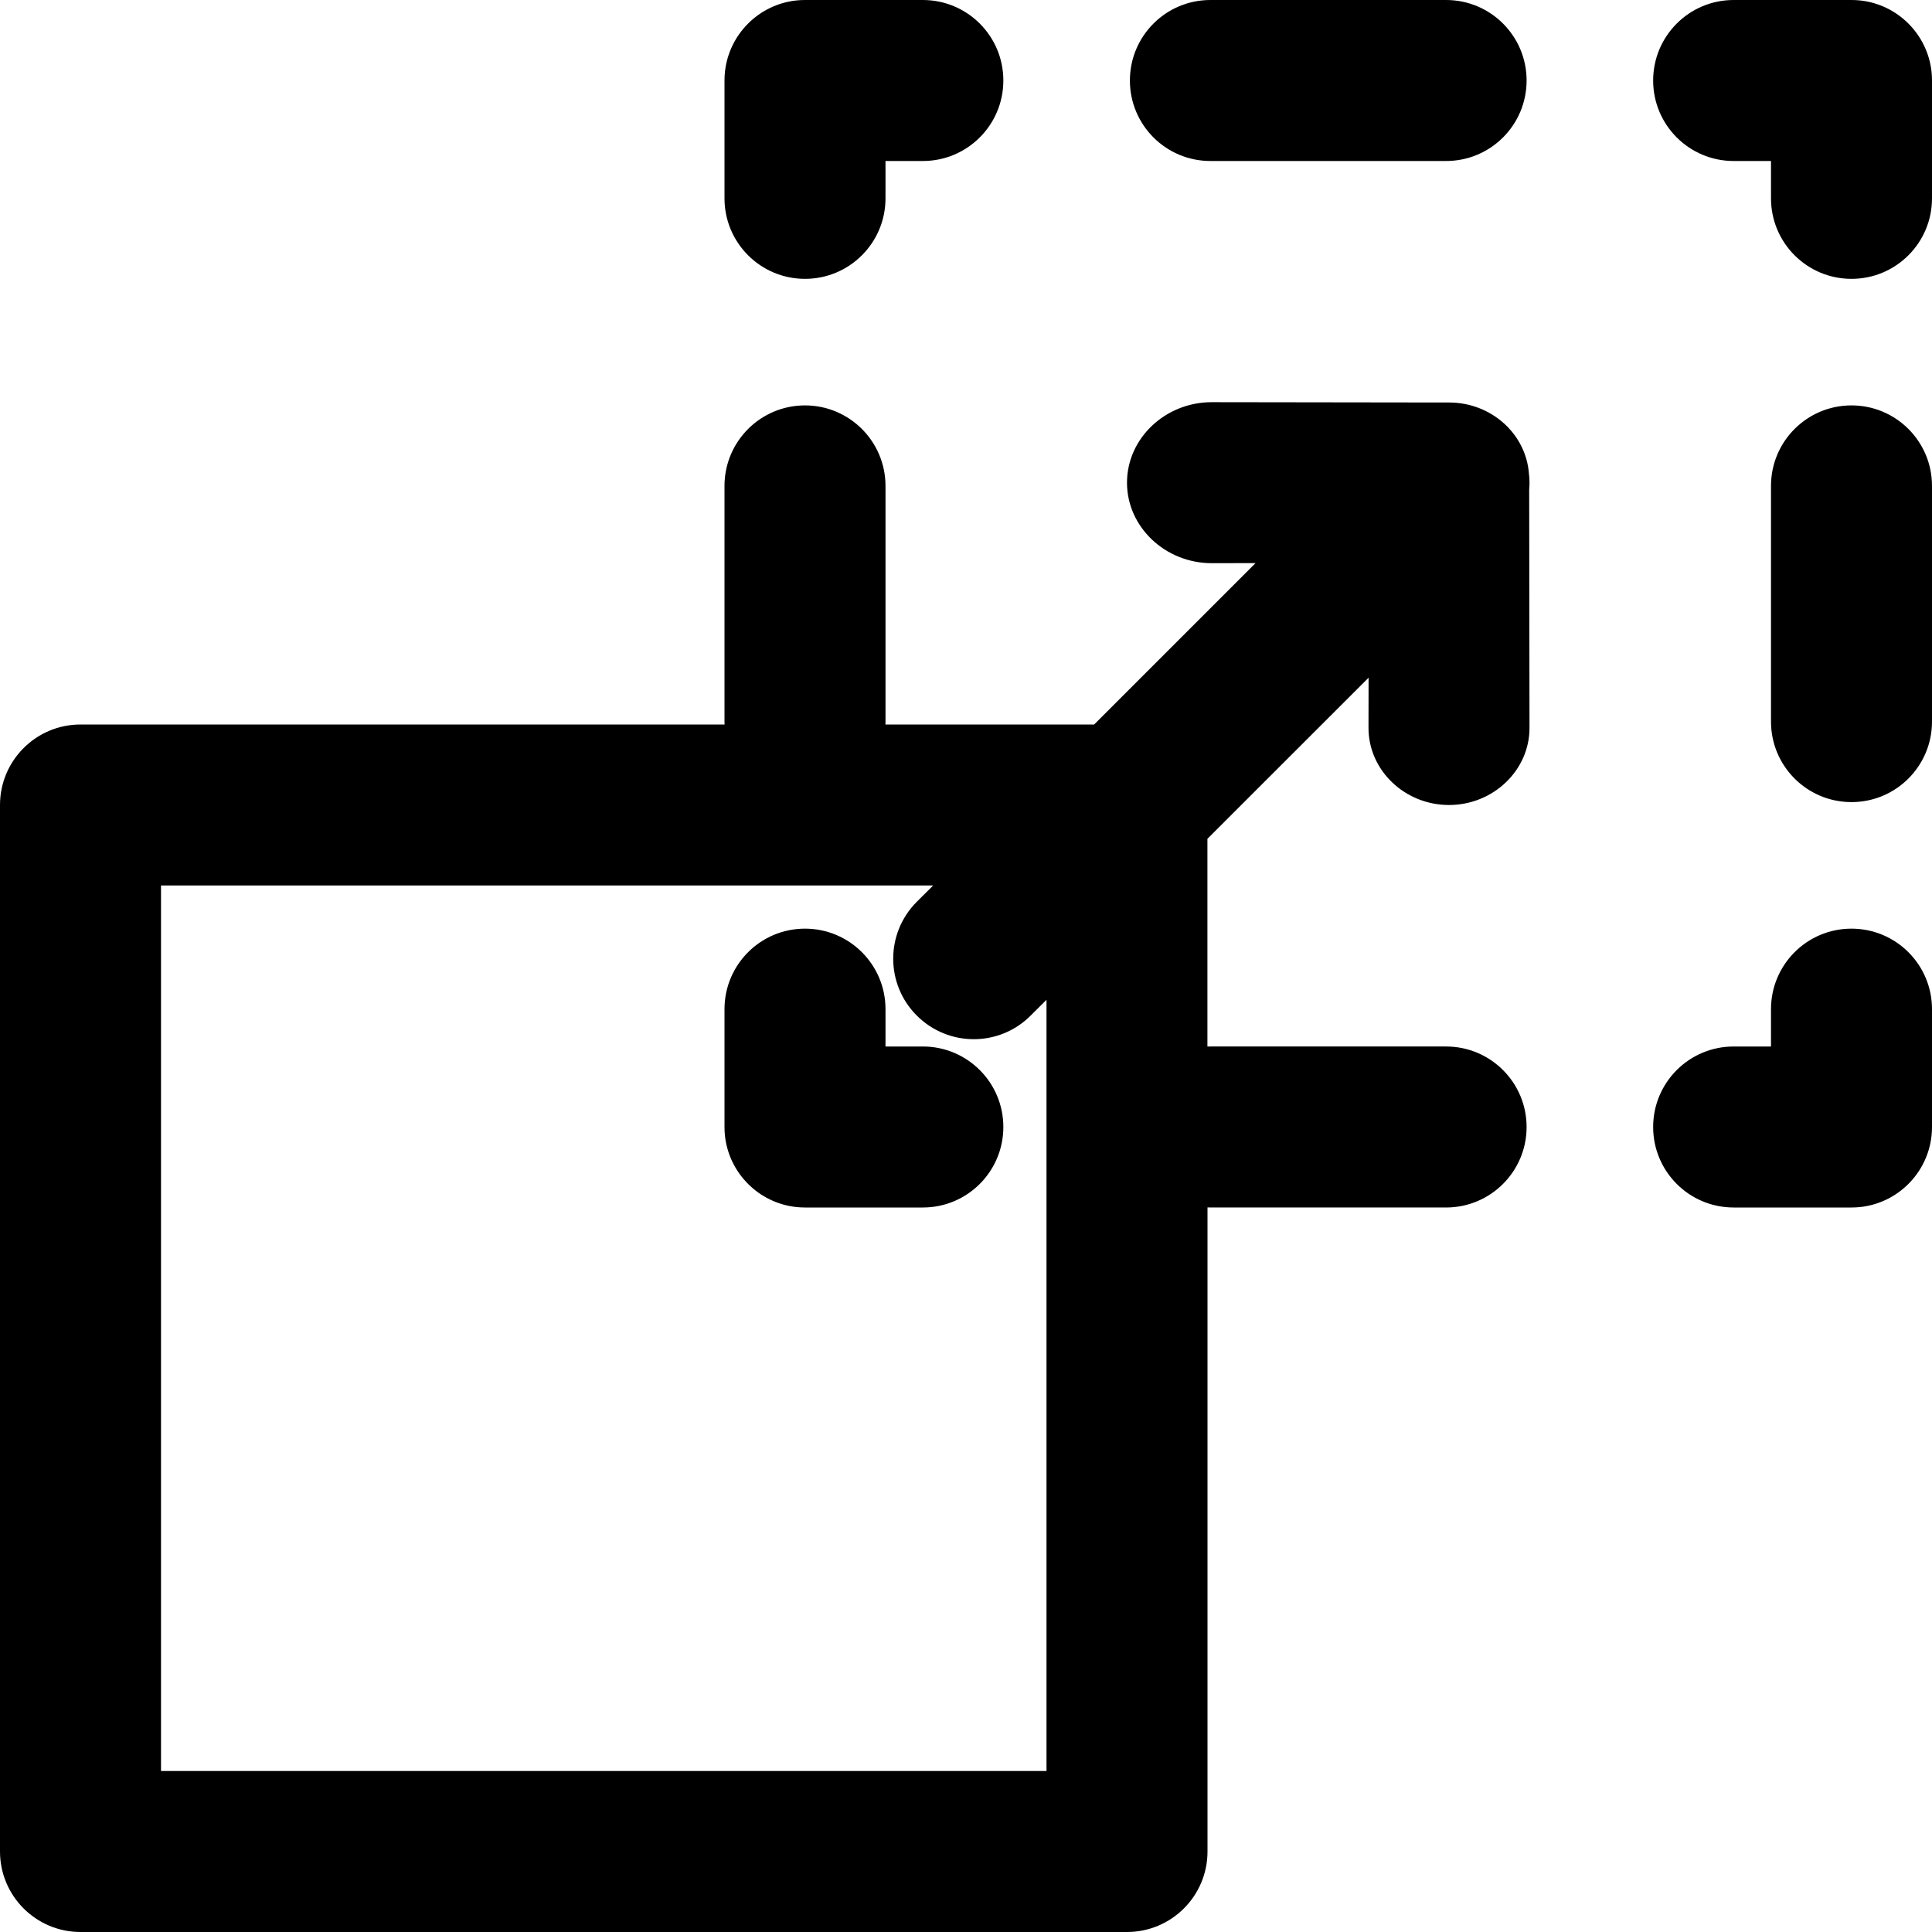 <svg width="24" height="24" viewBox="0 0 24 24" xmlns="http://www.w3.org/2000/svg">
<path d="M10 15C9.962 15 9.925 14.998 9.888 14.994C9.425 14.942 9.058 14.575 9.006 14.112C9.002 14.075 9 14.038 9 14V12.536C9 11.983 9.448 11.536 10 11.536C10.552 11.536 11 11.983 11 12.536V13H11.464C12.017 13 12.464 13.448 12.464 14C12.464 14.552 12.017 15 11.464 15H10Z M 17.964,15 c 0.552,0 1,-0.448 1,-1 0,-0.552 -0.448,-1 -1,-1 h -2.929 c -0.012,0 -0.024,2e-4 -0.036,6e-4 V 10.42 L 17.001,8.419 17,9.043 C 17,9.569 17.45,10 18,10 18.55,10 19,9.569 19,9.043 L 18.996,6.081 c 0.003,-0.028 0.004,-0.057 0.004,-0.085 0,-0.038 -0.002,-0.075 -0.007,-0.112 C 18.956,5.39 18.526,5 18,5 L 17.977,5 17.951,5 15.053,4.996 c -0.579,0 -1.053,0.45 -1.053,1 0,0.55 0.474,1 1.053,1 L 15.597,6.995 13.592,9 H 10.999 C 11,8.988 11,8.976 11,8.964 V 6.036 c 0,-0.552 -0.448,-1 -1,-1 -0.552,0 -1,0.448 -1,1 V 8.964 C 9,8.976 9,8.988 9.001,9 H 1 C 0.448,9 0,9.448 0,10 v 13 c 0,0.552 0.448,1 1,1 h 13 c 0.552,0 1,-0.448 1,-1 v -8.001 c 0.012,4e-4 0.024,6e-4 0.036,6e-4 z m -6.575,-3.798 c -0.391,0.391 -0.391,1.024 0,1.414 0.391,0.391 1.024,0.391 1.414,0 L 13,12.42 V 22 H 2 V 11 h 9.592 z M24 6.036C24 5.483 23.552 5.036 23 5.036C22.448 5.036 22 5.483 22 6.036V8.964C22 9.517 22.448 9.964 23 9.964C23.552 9.964 24 9.517 24 8.964V6.036Z M15.036 0C14.483 0 14.036 0.448 14.036 1C14.036 1.552 14.483 2 15.036 2H17.964C18.517 2 18.964 1.552 18.964 1C18.964 0.448 18.517 0 17.964 0H15.036Z M10 0C9.962 0 9.925 0.002 9.888 0.006C9.425 0.058 9.058 0.425 9.006 0.888C9.002 0.925 9 0.962 9 1V2.464C9 3.017 9.448 3.464 10 3.464C10.552 3.464 11 3.017 11 2.464V2H11.464C12.017 2 12.464 1.552 12.464 1C12.464 0.448 12.017 0 11.464 0H10Z M20.536 1C20.536 0.448 20.983 0 21.536 0H23C23.038 0 23.075 0.002 23.112 0.006C23.575 0.058 23.942 0.425 23.994 0.888C23.998 0.925 24 0.962 24 1V2.464C24 3.017 23.552 3.464 23 3.464C22.448 3.464 22 3.017 22 2.464V2H21.536C20.983 2 20.536 1.552 20.536 1Z M23 11.536C23.552 11.536 24 11.983 24 12.536V14C24 14.038 23.998 14.075 23.994 14.112C23.942 14.575 23.575 14.942 23.112 14.994C23.075 14.998 23.038 15 23 15H21.536C20.983 15 20.536 14.552 20.536 14C20.536 13.448 20.983 13 21.536 13H22V12.536C22 11.983 22.448 11.536 23 11.536Z"/>
</svg>